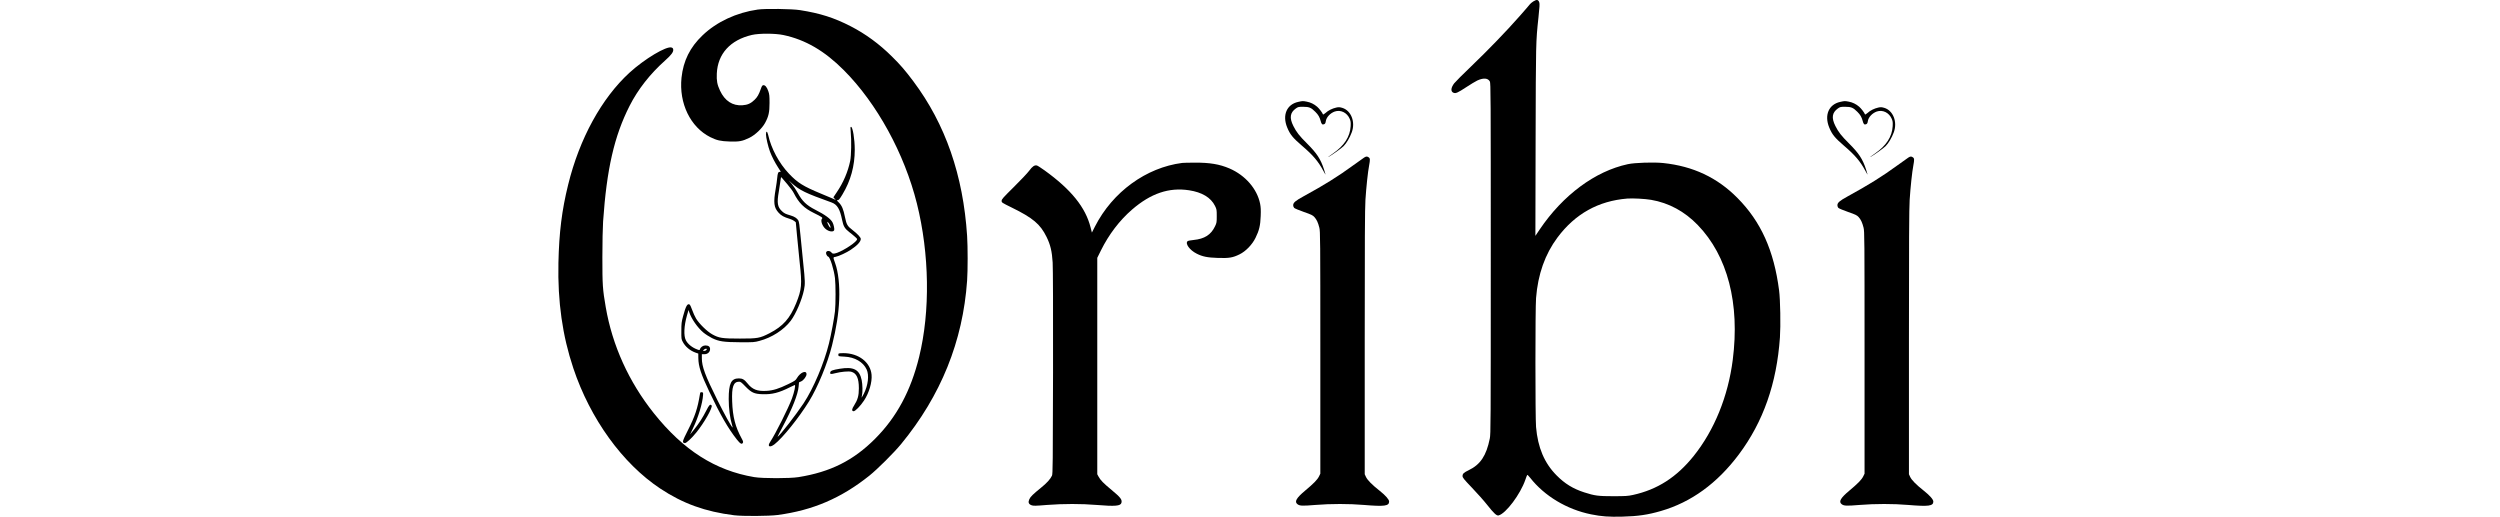 <svg xmlns="http://www.w3.org/2000/svg" width="300" height="62" viewBox="0 0 300 62" fill="none">
<path d="M183.984 0.179C183.826 0.285 183.648 0.43 183.596 0.502C183.543 0.582 182.984 1.221 182.359 1.933C180.748 3.765 178.571 6.013 176.532 7.97C175.565 8.893 174.658 9.802 174.507 9.994C174.092 10.541 174.059 10.995 174.428 11.134C174.691 11.239 174.934 11.127 175.947 10.462C176.447 10.132 177.039 9.776 177.269 9.664C178.005 9.321 178.551 9.361 178.781 9.776C178.887 9.967 178.893 11.325 178.893 31.006C178.893 51.043 178.887 52.058 178.775 52.625C178.361 54.681 177.65 55.749 176.236 56.428C175.651 56.711 175.506 56.849 175.506 57.12C175.506 57.318 175.631 57.476 176.651 58.543C177.282 59.203 178.091 60.112 178.446 60.567C179.268 61.608 179.597 61.911 179.827 61.852C180.702 61.635 182.451 59.301 183.043 57.568C183.142 57.278 183.24 57.014 183.267 56.988C183.293 56.962 183.451 57.12 183.622 57.337C185.332 59.519 188.028 61.134 190.922 61.72C192.185 61.977 193.059 62.037 194.671 61.997C196.558 61.951 197.755 61.773 199.314 61.318C202.938 60.27 206.062 58.003 208.659 54.536C211.593 50.614 213.204 46.027 213.592 40.497C213.691 39.067 213.638 35.989 213.493 34.862C212.875 30.063 211.316 26.596 208.488 23.749C206.068 21.304 203.161 19.939 199.59 19.564C198.465 19.445 196.17 19.518 195.335 19.702C191.415 20.546 187.555 23.406 184.766 27.532L184.247 28.304L184.273 16.868C184.306 4.932 184.299 5.07 184.615 2.097C184.747 0.852 184.773 0.463 184.714 0.292C184.595 -0.058 184.411 -0.091 183.984 0.179ZM198.13 23.98C200.254 24.342 202.155 25.371 203.727 26.999C207.318 30.709 208.797 36.43 207.929 43.193C207.37 47.569 205.713 51.636 203.24 54.721C201.201 57.265 198.88 58.754 195.953 59.394C195.348 59.526 195.085 59.539 193.625 59.545C191.79 59.545 191.369 59.492 190.107 59.084C188.765 58.649 187.765 58.036 186.785 57.041C185.332 55.577 184.536 53.712 184.326 51.24C184.227 50.16 184.227 36.958 184.326 35.778C184.549 32.911 185.404 30.505 186.897 28.501C189.028 25.654 191.797 24.112 195.269 23.828C195.927 23.776 197.393 23.855 198.13 23.98Z" fill="black"/>
<path d="M90.924 1.148C88.378 1.511 85.991 2.625 84.307 4.24C82.801 5.676 81.999 7.291 81.782 9.321C81.46 12.393 82.847 15.26 85.241 16.459C86.011 16.842 86.471 16.947 87.543 16.98C88.707 17.02 89.082 16.947 89.937 16.532C90.628 16.189 91.443 15.418 91.805 14.759C92.232 13.975 92.344 13.48 92.344 12.353C92.344 11.496 92.324 11.305 92.193 10.93C92.028 10.442 91.805 10.191 91.588 10.224C91.476 10.238 91.41 10.343 91.298 10.672C91.062 11.345 90.877 11.668 90.535 11.991C90.088 12.419 89.707 12.591 89.095 12.63C87.905 12.716 86.978 12.109 86.399 10.87C86.063 10.152 85.978 9.69 86.017 8.827C86.123 6.461 87.629 4.8 90.226 4.193C91.114 3.989 93.035 3.996 94.021 4.207C96.652 4.767 98.941 6.098 101.262 8.425C105.234 12.412 108.529 18.424 110.029 24.428C111.535 30.459 111.64 37.366 110.298 42.824C109.299 46.904 107.595 50.067 105.004 52.658C102.406 55.261 99.651 56.639 95.83 57.252C94.771 57.423 91.529 57.423 90.503 57.252C85.84 56.467 81.999 54.022 78.461 49.586C75.455 45.816 73.476 41.453 72.686 36.839C72.318 34.71 72.285 34.203 72.285 30.874C72.285 29.108 72.325 27.269 72.371 26.59C72.805 20.282 73.706 16.341 75.547 12.709C76.553 10.725 78 8.88 79.816 7.258C80.546 6.606 80.815 6.25 80.789 5.96C80.776 5.815 80.723 5.749 80.592 5.703C79.987 5.492 77.362 7.061 75.547 8.715C72.193 11.786 69.536 16.637 68.181 22.154C67.418 25.232 67.09 27.921 67.011 31.533C66.912 36.206 67.491 40.28 68.8 44.188C70.832 50.265 74.699 55.617 79.224 58.623C81.94 60.428 84.643 61.404 88.102 61.832C89.135 61.958 92.252 61.938 93.324 61.799C97.546 61.233 100.933 59.782 104.314 57.087C105.294 56.303 107.267 54.338 108.135 53.284C112.909 47.477 115.547 40.952 116.053 33.675C116.139 32.43 116.139 29.642 116.053 28.304C115.58 21.027 113.455 14.904 109.608 9.763C108.661 8.497 108.043 7.772 107.023 6.771C105.53 5.288 103.866 4.068 102.084 3.152C100.078 2.124 98.428 1.597 95.994 1.214C95.041 1.063 91.811 1.017 90.924 1.148Z" fill="black"/>
<path d="M155.783 12.228C154.408 12.525 153.856 13.81 154.461 15.293C154.803 16.13 155.125 16.532 156.23 17.481C157.572 18.628 158.196 19.366 158.815 20.526C158.953 20.777 159.065 20.968 159.065 20.941C159.065 20.922 158.979 20.632 158.874 20.309C158.466 19.07 158.019 18.391 156.842 17.217C155.921 16.301 155.566 15.847 155.204 15.121C154.711 14.139 154.803 13.513 155.507 13.012C155.77 12.828 155.829 12.815 156.388 12.815C157.098 12.815 157.335 12.913 157.841 13.421C158.196 13.77 158.361 14.067 158.479 14.515C158.571 14.897 158.683 15.003 158.9 14.904C159.019 14.851 159.065 14.759 159.097 14.535C159.17 14.06 159.63 13.573 160.176 13.381C160.886 13.144 161.643 13.513 161.965 14.258C162.083 14.541 162.103 14.673 162.077 15.154C162.004 16.407 161.314 17.474 159.959 18.417C159.459 18.76 159.255 18.924 159.459 18.812C159.9 18.562 160.992 17.778 161.235 17.534C161.583 17.184 161.971 16.525 162.208 15.886C162.675 14.634 162.136 13.256 161.064 12.94C160.748 12.848 160.63 12.848 160.354 12.907C159.874 13.012 159.387 13.256 159.065 13.553C158.9 13.698 158.769 13.77 158.755 13.724C158.69 13.526 158.302 13.019 158.058 12.808C157.683 12.485 157.263 12.281 156.796 12.195C156.329 12.109 156.316 12.109 155.783 12.228Z" fill="black"/>
<path d="M220.826 12.228C219.452 12.525 218.899 13.81 219.504 15.293C219.846 16.13 220.169 16.532 221.273 17.481C222.615 18.628 223.24 19.366 223.858 20.526C223.996 20.777 224.108 20.968 224.108 20.941C224.108 20.922 224.022 20.632 223.917 20.309C223.51 19.07 223.062 18.391 221.885 17.217C220.964 16.301 220.609 15.847 220.247 15.121C219.754 14.139 219.846 13.513 220.55 13.012C220.813 12.828 220.872 12.815 221.431 12.815C222.142 12.815 222.378 12.913 222.885 13.421C223.24 13.77 223.404 14.067 223.523 14.515C223.615 14.897 223.727 15.003 223.944 14.904C224.062 14.851 224.108 14.759 224.141 14.535C224.213 14.06 224.674 13.573 225.219 13.381C225.93 13.144 226.686 13.513 227.008 14.258C227.127 14.541 227.146 14.673 227.12 15.154C227.048 16.407 226.357 17.474 225.002 18.417C224.503 18.76 224.299 18.924 224.503 18.812C224.943 18.562 226.035 17.778 226.278 17.534C226.627 17.184 227.015 16.525 227.252 15.886C227.719 14.634 227.179 13.256 226.107 12.94C225.792 12.848 225.673 12.848 225.397 12.907C224.917 13.012 224.43 13.256 224.108 13.553C223.944 13.698 223.812 13.77 223.799 13.724C223.733 13.526 223.345 13.019 223.102 12.808C222.727 12.485 222.306 12.281 221.839 12.195C221.372 12.109 221.359 12.109 220.826 12.228Z" fill="black"/>
<path d="M102.084 15.794C102.189 16.822 102.15 18.681 102.025 19.307C101.749 20.625 101.196 21.917 100.42 23.057L100.006 23.677L100.151 23.841L100.302 24L100.006 23.861C99.842 23.789 99.171 23.505 98.513 23.235C96.382 22.352 95.718 21.937 94.672 20.836C93.495 19.597 92.541 17.824 92.18 16.189C92.068 15.715 91.917 15.675 91.917 16.123C91.917 16.499 92.173 17.593 92.397 18.193C92.62 18.786 92.995 19.518 93.37 20.091C93.548 20.361 93.692 20.585 93.692 20.599C93.692 20.612 93.633 20.625 93.561 20.625C93.383 20.625 93.317 20.777 93.265 21.35C93.245 21.62 93.16 22.2 93.087 22.635C92.791 24.329 92.864 24.903 93.436 25.529C93.752 25.878 94.08 26.056 94.745 26.254C94.942 26.313 95.192 26.425 95.297 26.511L95.494 26.669L95.646 28.31C95.725 29.213 95.869 30.643 95.961 31.494C96.257 34.17 96.205 34.73 95.534 36.397C94.791 38.223 93.969 39.146 92.338 39.99C91.174 40.583 90.93 40.629 88.793 40.629C86.662 40.629 86.281 40.57 85.472 40.121C84.867 39.792 83.9 38.849 83.525 38.223C83.387 37.986 83.176 37.531 83.064 37.202C82.953 36.879 82.814 36.589 82.762 36.549C82.492 36.378 82.302 36.707 81.973 37.933C81.782 38.645 81.762 38.81 81.762 39.706C81.756 40.655 81.762 40.708 81.933 41.024C82.236 41.604 82.808 42.079 83.466 42.316L83.794 42.428L83.801 42.982C83.814 43.971 84.123 44.907 85.11 46.989C86.458 49.823 87.372 51.405 88.424 52.743C88.839 53.264 89.023 53.363 89.148 53.132C89.201 53.04 89.168 52.921 89.016 52.651C88.234 51.221 87.925 50.041 87.859 48.163C87.793 46.403 88.01 45.803 88.701 45.803C88.865 45.803 88.997 45.902 89.437 46.363C90.174 47.121 90.503 47.273 91.502 47.306C92.647 47.345 93.475 47.134 94.81 46.462C95.1 46.317 95.356 46.198 95.376 46.198C95.494 46.198 95.317 47.049 95.041 47.8C94.6 48.993 93.074 52.038 92.41 53.047C92.048 53.587 92.371 53.752 92.936 53.317C93.916 52.559 95.863 50.14 97.079 48.169C98.132 46.462 99.296 43.641 99.842 41.453C100.368 39.35 100.637 37.623 100.703 35.982C100.775 34.242 100.598 32.634 100.223 31.599C99.953 30.841 99.953 30.867 100.289 30.815C100.618 30.762 101.617 30.301 102.097 29.971C102.887 29.444 103.294 28.996 103.294 28.673C103.294 28.482 102.9 28.066 102.295 27.598C101.69 27.137 101.584 26.959 101.4 26.063C101.21 25.107 101.025 24.672 100.67 24.316C100.394 24.046 100.381 24.013 100.526 24.019C100.651 24.019 100.756 23.894 101.098 23.327C102.084 21.693 102.571 19.913 102.571 17.969C102.571 16.703 102.328 15.22 102.124 15.22C102.045 15.22 102.038 15.313 102.084 15.794ZM94.482 22.108C94.817 22.503 95.166 22.978 95.251 23.163C95.863 24.362 96.474 24.975 97.658 25.555C98.632 26.036 98.756 26.122 98.645 26.234C98.428 26.451 98.677 27.15 99.079 27.48C99.473 27.809 100.019 27.875 100.105 27.611C100.151 27.473 100.039 26.939 99.907 26.695C99.69 26.267 99.006 25.766 97.836 25.173C96.777 24.632 96.264 24.138 95.738 23.163C95.54 22.8 95.212 22.312 95.014 22.075L94.646 21.647L95.021 21.989C95.975 22.846 96.645 23.169 99.789 24.296C100.466 24.54 100.789 25.081 101.052 26.386C101.21 27.163 101.367 27.427 101.926 27.862C102.15 28.033 102.459 28.284 102.617 28.429C102.88 28.666 102.893 28.686 102.801 28.824C102.466 29.305 100.782 30.32 100.17 30.419C99.94 30.452 99.888 30.433 99.763 30.288C99.579 30.077 99.256 30.057 99.151 30.248C99.066 30.406 99.217 30.742 99.394 30.802C99.611 30.874 100.072 32.337 100.197 33.379C100.289 34.137 100.289 36.516 100.197 37.353C100.111 38.164 99.73 40.194 99.473 41.222C98.881 43.621 97.619 46.594 96.435 48.393C95.547 49.731 93.607 52.236 93.311 52.42C93.278 52.44 93.567 51.867 93.955 51.142C95.073 49.046 95.757 47.319 95.836 46.376L95.882 45.882L96.145 45.763C96.435 45.632 96.783 45.163 96.783 44.907C96.783 44.373 96.034 44.676 95.626 45.381C95.475 45.645 95.369 45.711 94.593 46.093C93.469 46.64 92.785 46.858 91.982 46.904C90.871 46.969 90.279 46.739 89.694 46.001C89.332 45.546 89.089 45.407 88.661 45.407C87.74 45.407 87.445 46.001 87.445 47.886C87.445 49.006 87.596 50.173 87.839 50.97C87.905 51.181 87.938 51.333 87.905 51.3C87.681 51.069 86.951 49.744 86.07 47.978C84.61 45.038 84.222 43.99 84.222 42.989V42.507H84.525C84.919 42.507 85.209 42.244 85.209 41.888C85.209 41.598 85.018 41.453 84.643 41.453C84.36 41.453 84.071 41.657 83.992 41.914C83.959 42.026 83.933 42.033 83.702 41.947C83.084 41.73 82.538 41.295 82.302 40.827C82.025 40.293 82.078 39.12 82.433 37.861L82.624 37.202L82.709 37.465C82.966 38.249 83.702 39.317 84.406 39.904C84.649 40.108 85.116 40.405 85.439 40.57C86.281 40.978 86.813 41.057 88.859 41.071C90.424 41.077 90.536 41.071 91.134 40.906C92.614 40.517 94.061 39.587 94.889 38.493C95.501 37.683 96.238 35.976 96.481 34.776C96.626 34.084 96.612 33.708 96.389 31.593C96.284 30.584 96.132 29.055 96.053 28.205C95.955 27.084 95.882 26.603 95.803 26.458C95.659 26.201 95.337 25.99 94.883 25.858C94.264 25.674 94.133 25.614 93.87 25.377C93.298 24.863 93.212 24.375 93.456 22.998C93.541 22.471 93.64 21.858 93.666 21.627C93.699 21.284 93.725 21.225 93.791 21.297C93.837 21.343 94.146 21.706 94.482 22.108ZM99.473 26.807C99.631 27.032 99.736 27.394 99.618 27.322C99.532 27.269 99.283 26.801 99.283 26.689C99.283 26.583 99.329 26.61 99.473 26.807ZM84.814 41.901C84.814 42.006 84.656 42.112 84.492 42.112C84.34 42.112 84.334 42.105 84.452 41.98C84.57 41.848 84.814 41.795 84.814 41.901Z" fill="black"/>
<path d="M163.701 18.905C163.596 18.971 162.997 19.392 162.386 19.841C160.584 21.159 158.92 22.194 156.414 23.565C155.467 24.079 155.184 24.323 155.184 24.613C155.184 24.751 155.237 24.883 155.309 24.955C155.382 25.021 155.901 25.239 156.467 25.436C157.374 25.753 157.519 25.825 157.73 26.049C158.006 26.359 158.164 26.702 158.321 27.322C158.433 27.75 158.44 28.62 158.44 42.31V56.843L158.282 57.166C158.091 57.561 157.624 58.036 156.611 58.88C155.566 59.756 155.309 60.198 155.684 60.494C155.96 60.712 156.243 60.725 157.848 60.593C159.703 60.442 161.899 60.442 163.668 60.593C166.135 60.798 166.694 60.725 166.694 60.185C166.694 59.941 166.266 59.453 165.575 58.906C164.655 58.181 164.089 57.614 163.912 57.225L163.767 56.909V41.09C163.767 28.969 163.787 24.968 163.852 23.986C163.951 22.457 164.148 20.599 164.293 19.867C164.425 19.155 164.418 19.004 164.247 18.885C164.056 18.747 163.944 18.753 163.701 18.905Z" fill="black"/>
<path d="M229.008 18.905C228.902 18.971 228.304 19.392 227.692 19.841C225.89 21.159 224.226 22.194 221.721 23.565C220.774 24.079 220.491 24.323 220.491 24.613C220.491 24.751 220.543 24.883 220.616 24.955C220.688 25.021 221.208 25.239 221.773 25.436C222.681 25.753 222.826 25.825 223.036 26.049C223.312 26.359 223.47 26.702 223.628 27.322C223.74 27.75 223.746 28.62 223.746 42.31V56.843L223.588 57.166C223.398 57.561 222.931 58.036 221.918 58.88C220.872 59.756 220.616 60.198 220.991 60.494C221.267 60.712 221.55 60.725 223.154 60.593C225.009 60.442 227.206 60.442 228.975 60.593C231.441 60.798 232 60.725 232 60.185C232 59.941 231.573 59.453 230.882 58.906C229.961 58.181 229.396 57.614 229.218 57.225L229.073 56.909V41.09C229.073 28.969 229.093 24.968 229.159 23.986C229.258 22.457 229.455 20.599 229.6 19.867C229.731 19.155 229.724 19.004 229.553 18.885C229.363 18.747 229.251 18.753 229.008 18.905Z" fill="black"/>
<path d="M141.867 19.551C137.539 20.104 133.514 23.031 131.403 27.17L131.028 27.908L130.87 27.289C130.265 24.883 128.542 22.747 125.339 20.44C124.925 20.144 124.517 19.88 124.432 19.86C124.149 19.788 123.892 19.959 123.504 20.487C123.301 20.763 122.472 21.64 121.663 22.438C120.354 23.736 120.196 23.907 120.196 24.099C120.196 24.309 120.21 24.316 121.4 24.903C123.952 26.155 124.833 26.893 125.589 28.435C126.05 29.371 126.24 30.169 126.319 31.5C126.359 32.179 126.378 37.175 126.365 44.715C126.346 55.69 126.332 56.863 126.24 57.074C126.05 57.489 125.609 57.977 124.918 58.53C123.945 59.321 123.656 59.605 123.518 59.908C123.353 60.277 123.432 60.494 123.774 60.626C124.004 60.712 124.202 60.712 125.648 60.593C127.608 60.442 129.772 60.442 131.574 60.593C133.817 60.778 134.474 60.725 134.573 60.336C134.672 59.947 134.468 59.69 133.396 58.8C132.416 57.99 132.048 57.614 131.824 57.192L131.673 56.909V43.924V30.94L132.113 30.05C133.054 28.145 134.343 26.451 135.842 25.153C138.098 23.202 140.282 22.464 142.689 22.833C144.247 23.07 145.306 23.71 145.799 24.705C146.003 25.12 146.01 25.173 146.01 25.931C146.01 26.682 145.997 26.748 145.806 27.15C145.319 28.178 144.55 28.666 143.228 28.798C142.892 28.831 142.57 28.89 142.518 28.936C142.182 29.213 142.754 30.017 143.603 30.439C144.3 30.795 144.898 30.914 146.174 30.953C147.509 30.993 147.937 30.92 148.739 30.525C149.489 30.162 150.265 29.358 150.666 28.534C151.1 27.658 151.245 27.051 151.284 25.924C151.311 25.206 151.297 24.876 151.212 24.441C150.85 22.662 149.443 21.04 147.542 20.216C146.345 19.702 145.161 19.505 143.346 19.518C142.643 19.518 141.978 19.538 141.867 19.551Z" fill="black"/>
<path d="M100.644 42.422C100.578 42.481 100.591 42.692 100.657 42.731C100.69 42.758 100.992 42.784 101.334 42.797C102.571 42.85 103.59 43.443 103.998 44.34C104.314 45.025 104.176 46.218 103.663 47.246C103.531 47.503 103.413 47.714 103.4 47.714C103.386 47.714 103.4 47.602 103.432 47.464C103.531 47.075 103.511 46.146 103.4 45.605C103.136 44.346 102.433 43.977 100.795 44.247C99.894 44.392 99.651 44.491 99.624 44.702C99.598 44.913 99.69 44.926 100.249 44.781C100.9 44.61 101.841 44.524 102.15 44.61C102.788 44.781 103.064 45.388 103.064 46.594C103.064 47.484 102.926 47.971 102.499 48.644C102.209 49.085 102.183 49.316 102.42 49.349C102.61 49.375 103.248 48.729 103.689 48.057C104.294 47.134 104.662 45.875 104.59 44.986C104.465 43.476 103.044 42.382 101.216 42.376C100.927 42.376 100.664 42.395 100.644 42.422Z" fill="black"/>
<path d="M83.992 47.299C83.716 49.006 83.4 49.955 82.552 51.623C81.861 52.994 81.828 53.119 82.177 53.172C82.341 53.198 82.979 52.611 83.558 51.9C84.511 50.726 85.564 48.861 85.393 48.65C85.228 48.459 85.103 48.578 84.761 49.257C84.334 50.1 83.893 50.792 83.288 51.55C83.038 51.873 82.821 52.13 82.814 52.13C82.808 52.13 82.972 51.781 83.176 51.353C83.781 50.127 84.321 48.334 84.367 47.404C84.386 47.108 84.38 47.088 84.209 47.068C84.051 47.049 84.031 47.075 83.992 47.299Z" fill="black"/>
</svg>